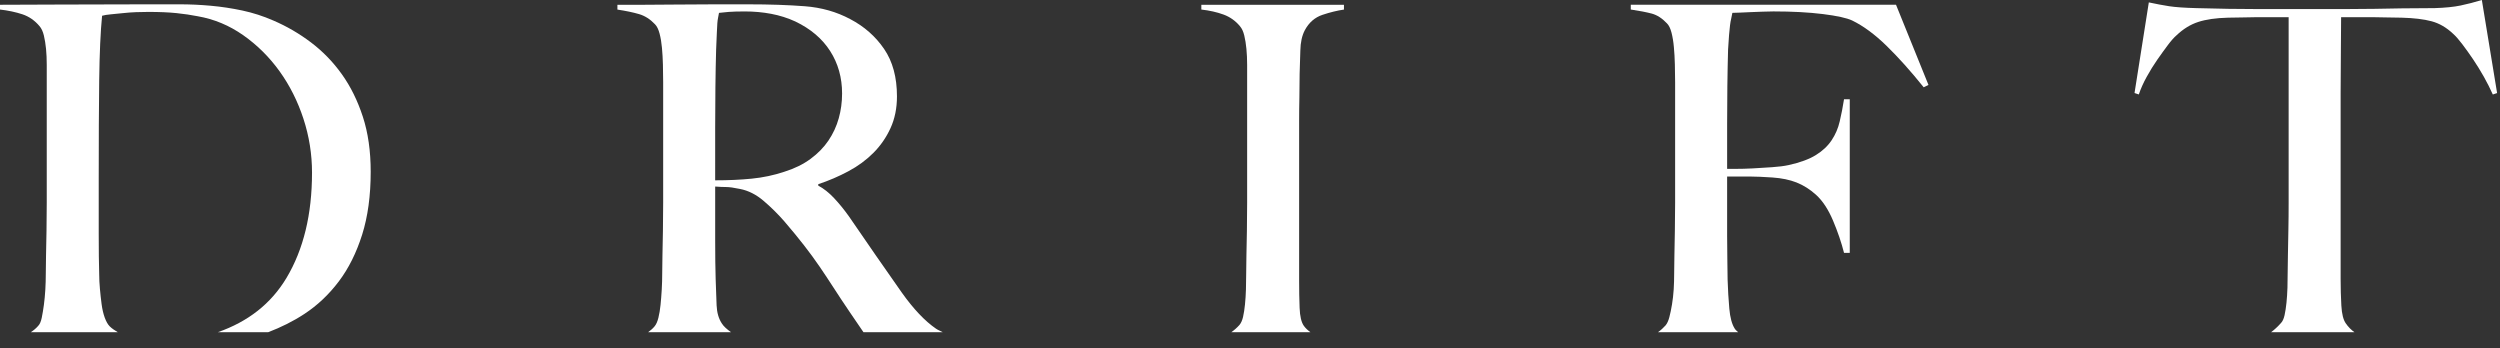 <?xml version="1.0" encoding="utf-8"?>
<!-- Generator: Adobe Illustrator 17.0.2, SVG Export Plug-In . SVG Version: 6.00 Build 0)  -->
<!DOCTYPE svg PUBLIC "-//W3C//DTD SVG 1.1//EN" "http://www.w3.org/Graphics/SVG/1.1/DTD/svg11.dtd">
<svg version="1.1" id="Layer_1" xmlns="http://www.w3.org/2000/svg" xmlns:xlink="http://www.w3.org/1999/xlink" x="0px" y="0px"
	 width="146px" height="20.334px" viewBox="0 0 146 20.334" enable-background="new 0 0 146 20.334" xml:space="preserve">
<rect x="0" y="0" width="146" height="20.334" fill="#333333" stroke="none"/>
<g>
	<path fill="#FFFFFF" d="M38.255,1.421c0.111,0.112,0.199,0.293,0.265,0.543c0.065,0.251,0.112,0.529,0.139,0.836
		c0.028,0.307,0.047,0.632,0.056,0.976c0.009,0.344,0.014,0.682,0.014,1.017v5.433c0,0.502,0,1.042,0,1.617
		c0,0.557-0.005,1.1-0.014,1.629c-0.009,0.529-0.019,1.017-0.028,1.463c-0.01,0.446-0.014,0.798-0.014,1.059
		c0,0.297-0.009,0.604-0.027,0.919c-0.019,0.316-0.042,0.613-0.07,0.892c-0.028,0.278-0.07,0.529-0.125,0.752
		c-0.056,0.224-0.13,0.391-0.223,0.502c-0.106,0.131-0.238,0.24-0.38,0.343h4.845c-0.238-0.171-0.433-0.342-0.536-0.51
		c-0.186-0.279-0.288-0.632-0.307-1.059c-0.019-0.427-0.037-0.937-0.055-1.532c-0.019-0.613-0.028-1.366-0.028-2.257
		c0-0.892,0-1.941,0-3.149c0.26,0.019,0.474,0.028,0.641,0.028c0.186,0,0.455,0.038,0.808,0.112
		c0.483,0.093,0.943,0.324,1.379,0.696c0.437,0.372,0.84,0.771,1.212,1.198c0.446,0.521,0.832,0.989,1.156,1.408
		c0.325,0.418,0.627,0.831,0.906,1.239c0.278,0.409,0.553,0.823,0.822,1.24c0.269,0.418,0.58,0.888,0.933,1.408
		c0.297,0.427,0.516,0.747,0.655,0.96c0.054,0.083,0.101,0.151,0.148,0.218h4.633c-0.128-0.072-0.272-0.121-0.393-0.204
		c-0.65-0.445-1.319-1.15-2.006-2.117c-0.445-0.631-0.952-1.355-1.518-2.173c-0.567-0.817-1.091-1.578-1.574-2.285
		c-0.279-0.39-0.567-0.743-0.864-1.059c-0.297-0.315-0.604-0.557-0.919-0.724v-0.083c0.613-0.204,1.198-0.455,1.755-0.753
		c0.558-0.296,1.044-0.654,1.463-1.073c0.418-0.418,0.752-0.9,1.003-1.449c0.25-0.547,0.376-1.166,0.376-1.852
		c0-1.115-0.25-2.039-0.752-2.773c-0.501-0.733-1.161-1.313-1.978-1.741c-0.799-0.427-1.682-0.677-2.647-0.751
		c-0.966-0.074-2.072-0.112-3.315-0.112c-0.502,0-1.152,0-1.951,0c-0.798,0-1.598,0.005-2.396,0.014
		c-0.799,0.011-1.514,0.015-2.145,0.015c-0.613,0-0.994,0-1.142,0v0.278c0.501,0.075,0.923,0.164,1.267,0.265
		C37.665,0.925,37.977,1.125,38.255,1.421z M41.766,9.474c0-0.576,0-1.244,0-2.006c0-0.762,0.004-1.551,0.014-2.369
		c0.009-0.817,0.023-1.551,0.042-2.202c0.018-0.427,0.033-0.757,0.042-0.989c0.009-0.232,0.018-0.413,0.028-0.543
		s0.023-0.236,0.042-0.32c0.018-0.084,0.037-0.181,0.055-0.293c0.13-0.017,0.316-0.037,0.558-0.056
		c0.241-0.018,0.557-0.028,0.947-0.028c0.539,0,1.054,0.047,1.546,0.14c0.492,0.093,0.961,0.241,1.407,0.446
		c0.892,0.427,1.57,1.002,2.034,1.727c0.464,0.724,0.697,1.551,0.697,2.48c0,0.501-0.065,0.985-0.195,1.448
		c-0.13,0.465-0.33,0.897-0.599,1.296c-0.269,0.399-0.618,0.757-1.045,1.072c-0.428,0.316-0.938,0.567-1.533,0.753
		c-0.613,0.205-1.249,0.339-1.908,0.404c-0.66,0.066-1.37,0.097-2.132,0.097C41.766,10.384,41.766,10.031,41.766,9.474z"/>
	<path fill="#FFFFFF" d="M97.351,1.366c0.113,0.112,0.201,0.293,0.266,0.543c0.064,0.251,0.111,0.535,0.138,0.85
		c0.029,0.316,0.049,0.651,0.057,1.003c0.009,0.352,0.015,0.696,0.015,1.031v5.433c0,0.502,0,1.042,0,1.617
		c0,0.557-0.006,1.1-0.015,1.629c-0.008,0.529-0.018,1.017-0.027,1.463c-0.01,0.446-0.014,0.798-0.014,1.059
		c0,0.297-0.009,0.599-0.027,0.905c-0.02,0.307-0.053,0.599-0.099,0.878c-0.046,0.278-0.097,0.524-0.153,0.738
		c-0.056,0.213-0.129,0.376-0.222,0.487c-0.132,0.149-0.28,0.282-0.445,0.399h4.684c-0.068-0.066-0.15-0.126-0.198-0.204
		c-0.168-0.259-0.274-0.653-0.32-1.184c-0.048-0.529-0.08-1.091-0.099-1.686c0-0.315-0.004-0.692-0.015-1.128
		c-0.008-0.437-0.013-0.915-0.013-1.435c0-0.539,0-1.096,0-1.672c0-0.595,0-1.188,0-1.783c0.298,0,0.547,0,0.752,0
		c0.205,0,0.399,0,0.586,0c0.184,0,0.381,0.005,0.584,0.015c0.205,0.009,0.445,0.023,0.724,0.041c0.54,0.037,1.01,0.135,1.409,0.292
		c0.397,0.158,0.774,0.394,1.128,0.711c0.39,0.352,0.725,0.859,1.003,1.518c0.278,0.66,0.491,1.287,0.641,1.881h0.335V5.796h-0.335
		c-0.073,0.464-0.157,0.897-0.252,1.295c-0.092,0.4-0.249,0.766-0.473,1.101c-0.222,0.333-0.529,0.623-0.919,0.863
		c-0.392,0.242-0.921,0.438-1.589,0.585c-0.259,0.057-0.586,0.099-0.975,0.125c-0.39,0.028-0.767,0.051-1.129,0.07
		c-0.361,0.019-0.692,0.027-0.989,0.027c-0.279,0-0.446,0-0.501,0c0-0.092,0-0.38,0-0.864c0-0.501,0-1.096,0-1.783
		c0-0.687,0.005-1.416,0.013-2.187c0.011-0.771,0.023-1.481,0.042-2.132c0.018-0.334,0.038-0.618,0.057-0.85
		c0.019-0.231,0.037-0.421,0.057-0.57c0.017-0.148,0.042-0.279,0.069-0.39c0.026-0.112,0.05-0.223,0.068-0.335
		c0.093,0,0.236-0.004,0.434-0.014c0.194-0.009,0.404-0.018,0.626-0.028c0.224-0.008,0.454-0.017,0.696-0.027
		c0.241-0.01,0.455-0.015,0.641-0.015c1.097,0,2.058,0.052,2.885,0.154c0.826,0.103,1.396,0.227,1.712,0.375
		c0.651,0.316,1.32,0.808,2.007,1.477c0.686,0.669,1.411,1.477,2.173,2.425l0.278-0.139l-1.895-4.681h-15.49v0.278
		c0.5,0.075,0.908,0.153,1.225,0.237C96.774,0.878,97.072,1.068,97.351,1.366z"/>
	<path fill="#FFFFFF" d="M125.368,4.486c0.194-0.352,0.397-0.682,0.611-0.989c0.213-0.307,0.419-0.589,0.613-0.85
		c0.194-0.26,0.366-0.455,0.517-0.585c0.39-0.371,0.812-0.632,1.267-0.78c0.456-0.149,1.036-0.232,1.741-0.25
		c0.354,0,0.664-0.005,0.934-0.015c0.271-0.008,0.525-0.014,0.766-0.014c0.26,0,0.53,0,0.809,0c0.297,0,0.643,0,1.031,0v9.222
		c0,0.502,0,1.032,0,1.589c0,0.558-0.004,1.097-0.015,1.616c-0.008,0.52-0.019,0.994-0.026,1.421
		c-0.011,0.428-0.015,0.771-0.015,1.031c0,0.297-0.005,0.604-0.013,0.919c-0.011,0.316-0.029,0.608-0.057,0.877
		c-0.027,0.271-0.066,0.512-0.111,0.726c-0.048,0.214-0.117,0.366-0.209,0.459c-0.192,0.217-0.385,0.393-0.58,0.538h4.869
		c-0.195-0.138-0.362-0.308-0.501-0.51c-0.148-0.205-0.236-0.552-0.264-1.045c-0.027-0.492-0.042-1.007-0.042-1.546v-6.186
		c0-0.576,0-1.282,0-2.117c0-0.855,0-1.718,0-2.591c0-0.873,0.005-1.709,0.015-2.508c0.009-0.799,0.013-1.43,0.013-1.894
		c0.408,0,0.754,0,1.032,0c0.297,0,0.566,0,0.808,0c0.26,0,0.52,0.005,0.781,0.014c0.259,0.01,0.565,0.015,0.919,0.015
		c0.705,0.018,1.285,0.088,1.741,0.209c0.454,0.121,0.877,0.367,1.268,0.739c0.147,0.13,0.324,0.33,0.527,0.599
		c0.205,0.27,0.414,0.562,0.628,0.878c0.213,0.316,0.423,0.655,0.628,1.017c0.203,0.362,0.379,0.711,0.527,1.044l0.251-0.083
		L144.94,0c-0.427,0.131-0.839,0.237-1.239,0.321c-0.399,0.083-0.906,0.135-1.52,0.153c-0.705,0-1.337,0.005-1.895,0.014
		c-0.557,0.01-1.097,0.019-1.615,0.028c-0.52,0.009-1.06,0.013-1.616,0.013c-0.54,0-1.151,0-1.84,0c-0.687,0-1.308,0-1.867,0
		c-0.537,0-1.067,0-1.586,0c-0.521,0-1.06-0.004-1.616-0.013c-0.559-0.01-1.188-0.023-1.896-0.042
		c-0.687-0.018-1.212-0.056-1.573-0.111c-0.362-0.057-0.756-0.13-1.186-0.223l-0.835,5.293l0.251,0.083
		C125.019,5.184,125.172,4.839,125.368,4.486z"/>
	<path fill="#FFFFFF" d="M2.313,1.533c0.111,0.13,0.194,0.31,0.25,0.543c0.056,0.232,0.097,0.492,0.126,0.78
		C2.717,3.145,2.73,3.456,2.73,3.79c0,0.335,0,0.668,0,1.003v5.433c0,0.502,0,1.042,0,1.617c0,0.557-0.005,1.1-0.014,1.629
		c-0.009,0.529-0.019,1.017-0.028,1.463c-0.01,0.446-0.014,0.798-0.014,1.059c0,0.297-0.009,0.604-0.027,0.919
		c-0.019,0.316-0.047,0.613-0.084,0.892c-0.038,0.278-0.079,0.529-0.125,0.752c-0.047,0.224-0.116,0.382-0.209,0.475
		c-0.114,0.134-0.259,0.256-0.431,0.37h5.083c-0.167-0.102-0.333-0.203-0.474-0.343c-0.111-0.111-0.208-0.283-0.293-0.515
		c-0.083-0.232-0.143-0.492-0.181-0.781c-0.038-0.288-0.07-0.585-0.098-0.892c-0.028-0.307-0.042-0.589-0.042-0.85
		c-0.019-0.612-0.028-1.402-0.028-2.369c0-0.983,0-2.071,0-3.26c0-2.21,0.009-4.114,0.028-5.712C5.814,3.084,5.87,1.831,5.962,0.92
		c0.13-0.037,0.302-0.065,0.516-0.084c0.213-0.017,0.446-0.041,0.697-0.069C7.426,0.739,7.681,0.721,7.941,0.71
		c0.26-0.008,0.501-0.014,0.724-0.014c0.65,0,1.199,0.024,1.645,0.07c0.446,0.046,0.854,0.107,1.226,0.181
		c0.966,0.166,1.857,0.539,2.675,1.114c0.817,0.576,1.523,1.277,2.117,2.103c0.594,0.827,1.059,1.751,1.393,2.773
		c0.334,1.021,0.501,2.071,0.501,3.148c0,2.434-0.497,4.482-1.49,6.144c-0.907,1.517-2.257,2.559-4.008,3.171h2.941
		c0.737-0.282,1.445-0.629,2.112-1.067c0.762-0.501,1.431-1.132,2.006-1.894c0.576-0.761,1.031-1.672,1.365-2.731
		c0.334-1.058,0.501-2.285,0.501-3.677c0-1.207-0.153-2.28-0.46-3.218c-0.306-0.938-0.715-1.765-1.226-2.479
		c-0.511-0.716-1.11-1.333-1.797-1.853c-0.688-0.521-1.421-0.947-2.202-1.282c-0.594-0.26-1.198-0.454-1.811-0.585
		c-0.613-0.13-1.226-0.223-1.839-0.278c-0.613-0.056-1.226-0.084-1.839-0.084c-0.594,0-1.188,0-1.783,0
		c-2.081,0-3.855,0.005-5.322,0.014C1.904,0.275,0.78,0.279,0,0.279v0.278c0.483,0.056,0.919,0.149,1.31,0.278
		C1.7,0.967,2.034,1.198,2.313,1.533z"/>
	<path fill="#FFFFFF" d="M72.415,1.533c0.112,0.13,0.195,0.31,0.251,0.543c0.056,0.232,0.098,0.492,0.125,0.78
		c0.028,0.289,0.042,0.6,0.042,0.934c0,0.335,0,0.668,0,1.003v5.433c0,0.502,0,1.042,0,1.617c0,0.557-0.005,1.1-0.014,1.629
		c-0.01,0.529-0.019,1.017-0.028,1.463c-0.009,0.446-0.014,0.798-0.014,1.059c0,0.297-0.005,0.599-0.014,0.905
		c-0.009,0.307-0.028,0.599-0.056,0.878c-0.028,0.278-0.065,0.521-0.112,0.725c-0.046,0.204-0.116,0.361-0.209,0.473
		c-0.144,0.162-0.304,0.304-0.479,0.427h4.623c-0.149-0.11-0.283-0.229-0.383-0.37c-0.148-0.204-0.232-0.558-0.25-1.059
		c-0.02-0.501-0.028-1.022-0.028-1.56v-6.297c0-0.576,0-1.105,0-1.589c0-0.501,0-0.983,0-1.448c0-0.463,0.004-0.924,0.015-1.379
		c0.008-0.455,0.014-0.914,0.014-1.379c0.018-0.427,0.032-0.882,0.042-1.365c0.009-0.483,0.097-0.882,0.265-1.198
		c0.24-0.446,0.584-0.743,1.029-0.892c0.446-0.149,0.864-0.251,1.253-0.307V0.279h-8.329v0.278c0.483,0.056,0.915,0.153,1.296,0.293
		C71.834,0.99,72.155,1.217,72.415,1.533z"/>
</g>
</svg>
